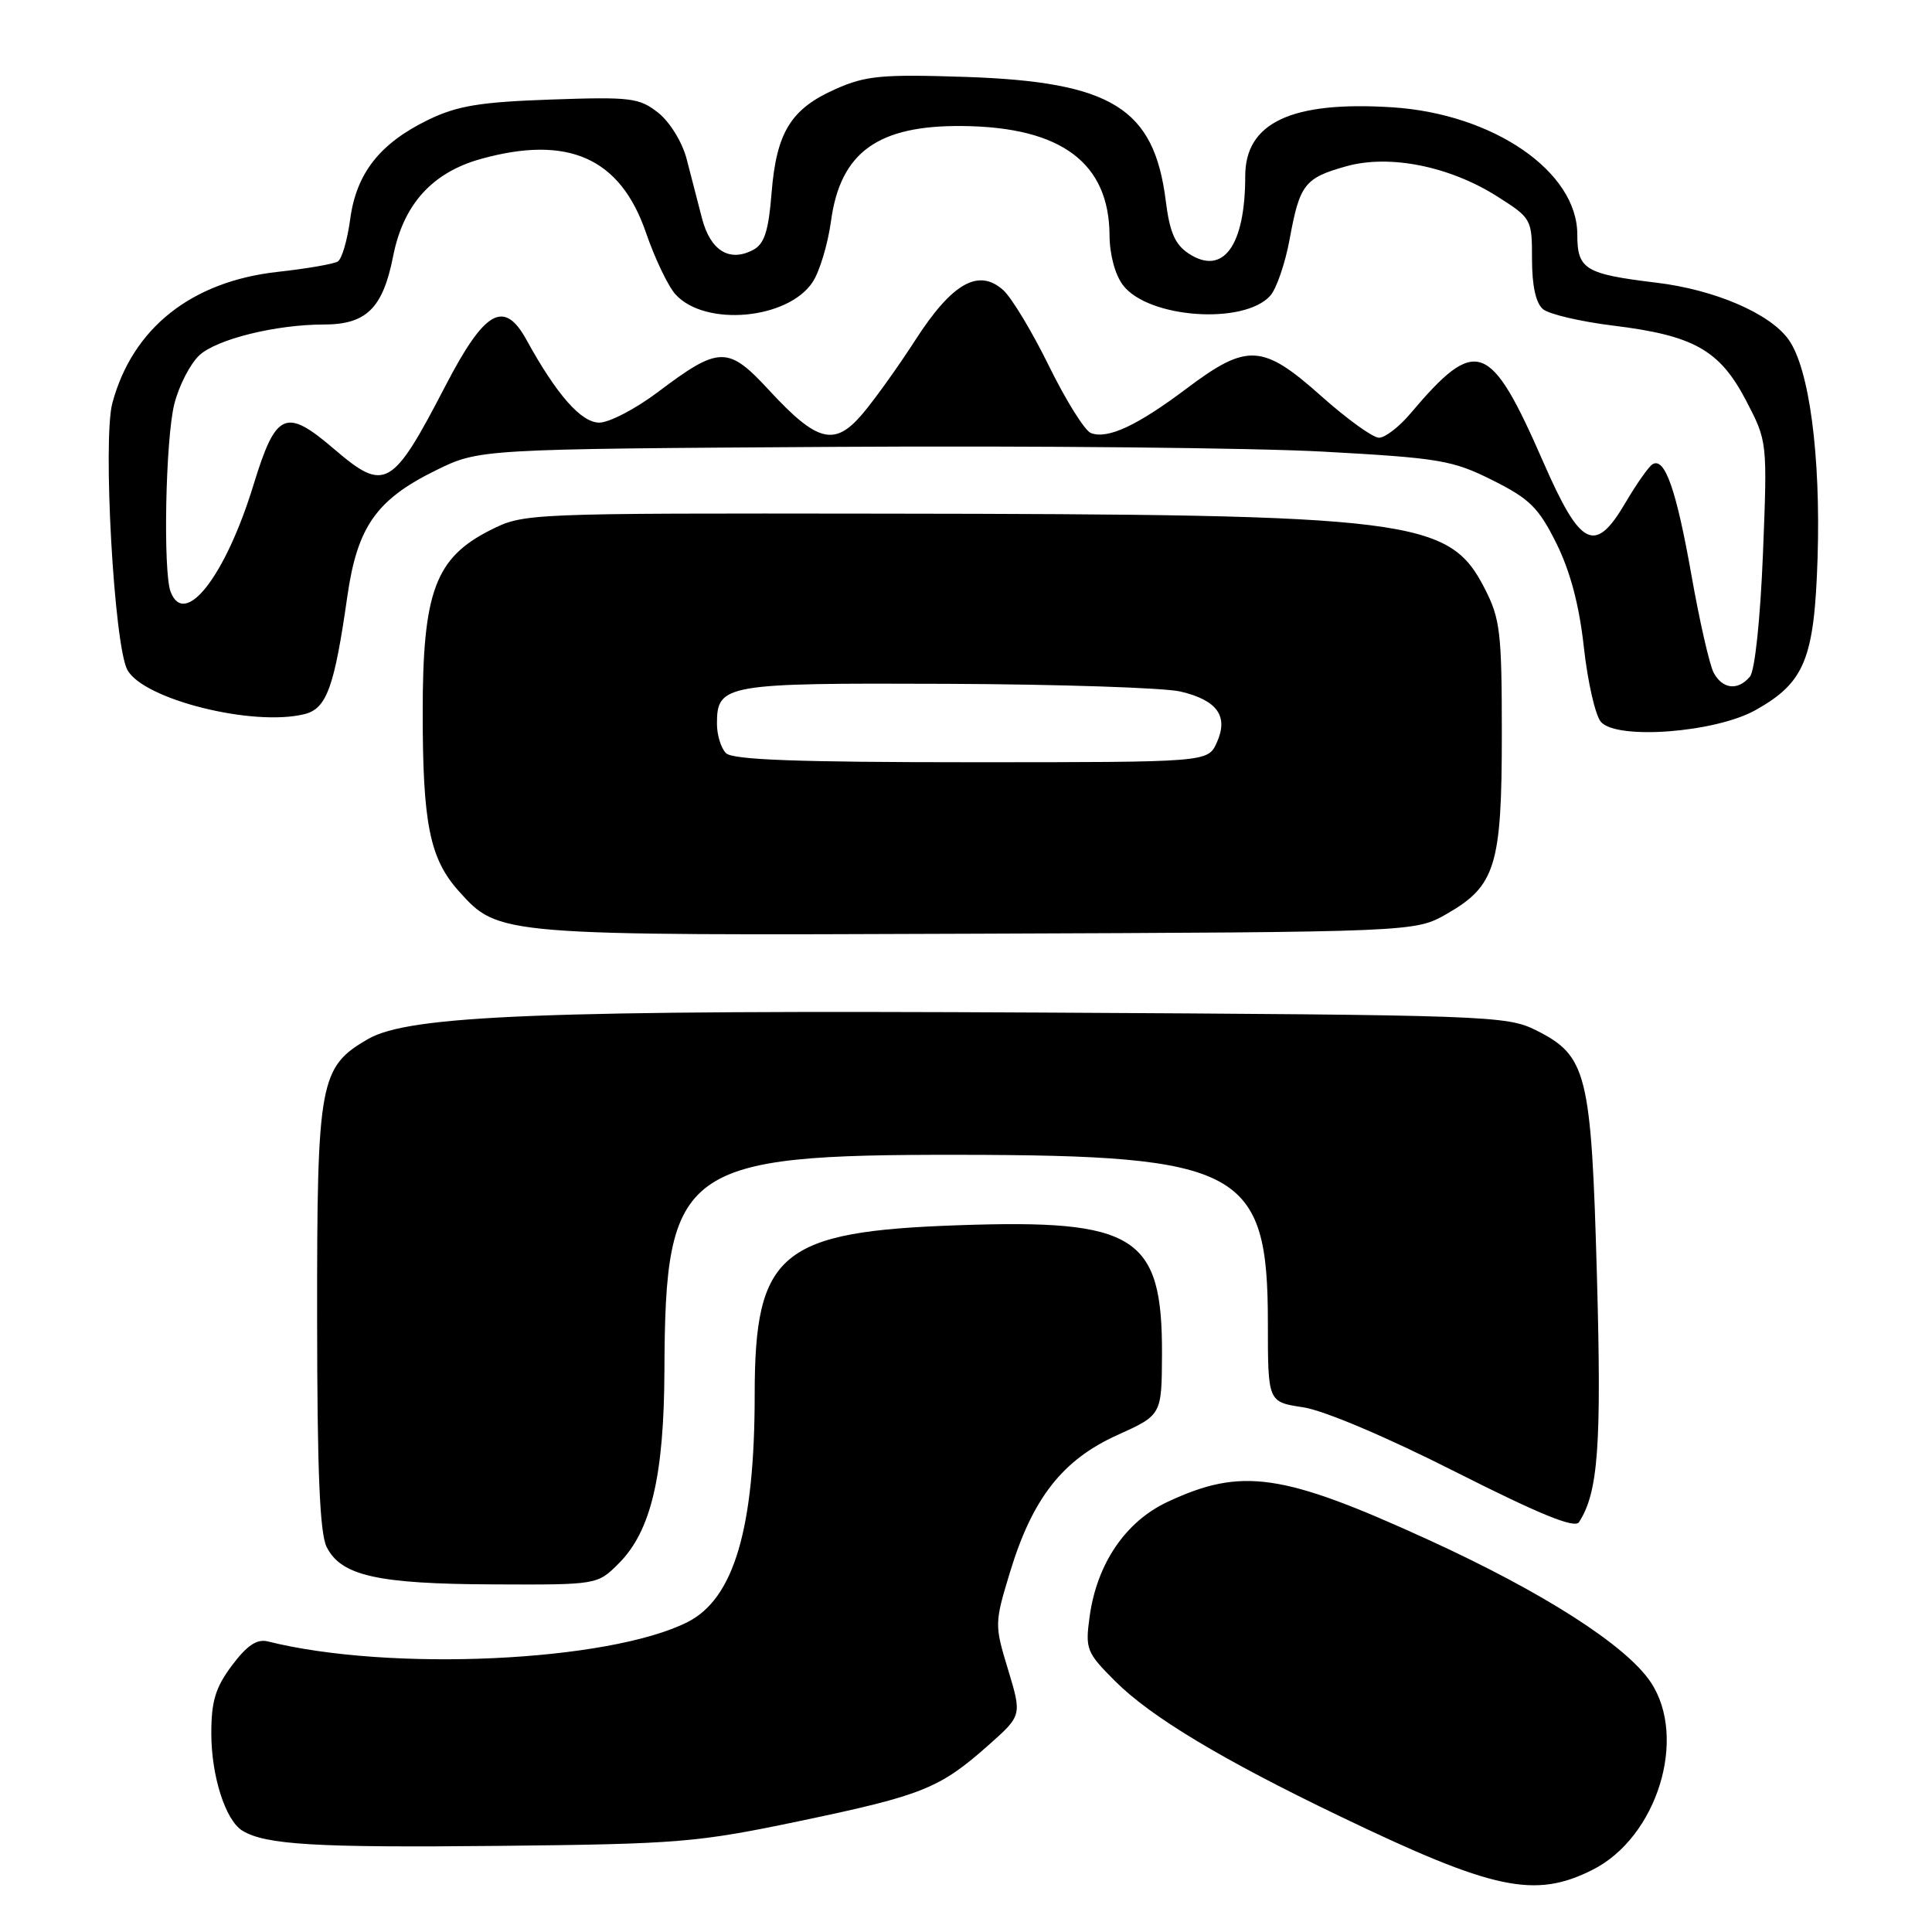 <?xml version="1.0" encoding="UTF-8" standalone="no"?>
<!DOCTYPE svg PUBLIC "-//W3C//DTD SVG 1.1//EN" "http://www.w3.org/Graphics/SVG/1.1/DTD/svg11.dtd" >
<svg xmlns="http://www.w3.org/2000/svg" xmlns:xlink="http://www.w3.org/1999/xlink" version="1.1" viewBox="0 0 256 256">
 <g >
 <path fill="currentColor"
d=" M 211.04 247.75 C 219.58 243.44 223.65 230.28 218.73 222.90 C 215.48 218.03 204.52 211.00 189.29 204.04 C 169.92 195.18 164.52 194.40 154.66 199.03 C 149.12 201.64 145.34 207.21 144.38 214.21 C 143.79 218.53 143.96 218.96 147.77 222.77 C 152.48 227.48 161.92 233.16 177.45 240.62 C 197.90 250.46 203.37 251.62 211.04 247.75 Z  M 106.10 241.27 C 122.26 237.88 124.52 236.97 130.97 231.25 C 135.41 227.31 135.41 227.31 133.58 221.25 C 131.77 215.29 131.77 215.10 133.84 208.29 C 136.81 198.52 140.80 193.43 148.04 190.16 C 153.93 187.50 153.93 187.50 153.97 179.50 C 154.03 163.76 150.53 161.53 127.00 162.35 C 103.41 163.16 100.00 166.00 100.00 184.78 C 100.00 202.51 97.26 211.82 91.11 214.93 C 80.68 220.20 51.69 221.55 35.50 217.50 C 34.05 217.14 32.75 218.00 30.75 220.66 C 28.55 223.60 28.00 225.39 28.00 229.69 C 28.00 235.32 29.87 241.19 32.11 242.57 C 35.15 244.44 41.82 244.84 66.00 244.59 C 90.03 244.34 92.34 244.15 106.10 241.27 Z  M 81.99 207.16 C 86.26 202.89 87.99 195.57 88.04 181.57 C 88.14 154.57 90.32 152.98 127.08 153.02 C 164.46 153.06 168.00 154.99 168.00 175.29 C 168.00 185.77 168.00 185.77 172.66 186.47 C 175.41 186.88 183.72 190.40 192.88 195.04 C 204.01 200.66 208.66 202.56 209.22 201.70 C 211.78 197.76 212.23 191.55 211.60 169.02 C 210.85 142.15 210.29 139.89 203.50 136.50 C 199.65 134.58 197.15 134.49 138.00 134.17 C 72.14 133.82 54.24 134.52 48.78 137.67 C 42.34 141.39 42.00 143.25 42.02 174.50 C 42.03 195.02 42.37 203.17 43.29 205.00 C 45.21 208.80 50.03 209.88 65.33 209.94 C 79.15 210.00 79.15 210.00 81.99 207.16 Z  M 191.71 121.09 C 198.17 117.39 199.00 114.68 199.00 97.31 C 199.00 83.84 198.79 82.00 196.75 78.02 C 192.00 68.72 187.38 68.14 116.96 68.06 C 69.60 68.00 69.41 68.01 64.96 70.25 C 57.67 73.93 56.00 78.44 56.01 94.46 C 56.01 109.19 56.95 113.80 60.81 118.10 C 66.11 123.98 65.92 123.97 129.50 123.72 C 187.50 123.50 187.50 123.50 191.71 121.09 Z  M 232.64 94.08 C 239.15 90.42 240.41 87.31 240.84 73.90 C 241.26 60.34 239.74 48.84 237.00 45.00 C 234.54 41.54 227.23 38.39 219.50 37.46 C 210.01 36.31 209.00 35.70 209.00 31.06 C 209.00 22.73 197.86 15.08 184.50 14.22 C 171.16 13.36 165.00 16.24 165.00 23.33 C 165.00 32.57 162.07 36.59 157.51 33.60 C 155.70 32.41 154.99 30.78 154.47 26.62 C 152.93 14.32 147.32 10.84 127.90 10.19 C 116.86 9.83 114.74 10.02 110.74 11.79 C 104.80 14.42 102.89 17.51 102.24 25.54 C 101.84 30.60 101.29 32.31 99.82 33.10 C 96.67 34.78 94.14 33.23 93.02 28.94 C 92.46 26.77 91.54 23.22 90.98 21.05 C 90.40 18.83 88.76 16.17 87.23 14.95 C 84.71 12.96 83.61 12.82 72.99 13.19 C 63.59 13.52 60.61 14.01 56.76 15.87 C 50.33 18.99 47.21 22.96 46.40 29.06 C 46.03 31.80 45.30 34.32 44.76 34.65 C 44.22 34.98 40.65 35.60 36.83 36.02 C 25.38 37.28 17.57 43.46 14.89 53.40 C 13.59 58.21 15.11 85.47 16.87 88.75 C 18.97 92.68 33.57 96.33 40.37 94.62 C 43.28 93.89 44.31 91.05 46.02 79.04 C 47.34 69.80 49.87 66.20 57.74 62.33 C 63.50 59.50 63.50 59.50 111.00 59.21 C 137.12 59.05 166.04 59.34 175.26 59.84 C 190.75 60.69 192.47 60.98 197.76 63.63 C 202.70 66.10 203.88 67.27 206.23 72.00 C 208.07 75.71 209.26 80.20 209.87 85.77 C 210.37 90.31 211.38 94.75 212.11 95.63 C 214.14 98.08 227.29 97.09 232.64 94.08 Z  M 96.20 99.80 C 95.54 99.14 95.00 97.40 95.00 95.92 C 95.00 90.66 95.99 90.49 125.41 90.61 C 140.31 90.67 154.26 91.13 156.41 91.63 C 161.31 92.78 162.82 94.91 161.22 98.42 C 160.04 101.00 160.04 101.00 128.72 101.00 C 105.69 101.00 97.08 100.68 96.20 99.80 Z  M 227.07 89.14 C 226.53 88.12 225.20 82.31 224.13 76.24 C 222.12 64.87 220.59 60.52 218.96 61.52 C 218.45 61.84 216.84 64.13 215.39 66.60 C 211.35 73.49 209.45 72.56 204.51 61.26 C 197.44 45.09 195.64 44.44 186.84 54.85 C 185.38 56.58 183.52 58.00 182.72 58.00 C 181.91 58.00 178.48 55.52 175.09 52.50 C 167.31 45.56 165.27 45.44 157.26 51.46 C 150.68 56.41 146.77 58.23 144.55 57.38 C 143.74 57.07 141.26 53.10 139.02 48.55 C 136.79 44.00 134.06 39.46 132.95 38.46 C 129.69 35.50 126.17 37.49 121.32 45.01 C 119.02 48.58 115.84 53.02 114.25 54.88 C 110.58 59.19 108.28 58.60 101.92 51.72 C 96.46 45.80 95.30 45.82 87.15 51.97 C 84.21 54.18 80.72 56.00 79.41 56.00 C 77.01 56.00 73.76 52.31 69.76 45.03 C 66.79 39.63 64.23 41.09 59.00 51.17 C 51.97 64.71 51.00 65.26 44.27 59.50 C 37.84 53.99 36.56 54.56 33.59 64.25 C 29.89 76.32 24.48 83.30 22.61 78.42 C 21.59 75.76 21.93 58.15 23.10 53.53 C 23.70 51.13 25.19 48.23 26.40 47.09 C 28.68 44.95 36.56 43.00 42.91 43.00 C 48.55 43.00 50.73 40.84 52.09 33.96 C 53.44 27.09 57.26 22.86 63.72 21.06 C 75.28 17.85 82.18 20.92 85.58 30.79 C 86.76 34.23 88.53 37.93 89.50 39.00 C 93.42 43.34 104.42 42.34 107.69 37.36 C 108.61 35.95 109.70 32.33 110.11 29.31 C 111.35 20.16 116.33 16.57 127.60 16.70 C 140.63 16.84 146.97 21.58 147.02 31.20 C 147.04 33.76 147.76 36.44 148.82 37.81 C 152.18 42.18 164.84 43.07 168.32 39.18 C 169.15 38.25 170.31 34.85 170.90 31.61 C 172.22 24.42 172.88 23.57 178.40 22.03 C 184.11 20.43 192.06 22.02 198.38 26.02 C 202.94 28.92 203.00 29.02 203.00 34.36 C 203.00 37.88 203.51 40.18 204.46 40.97 C 205.27 41.64 209.43 42.61 213.71 43.14 C 224.44 44.45 227.86 46.38 231.35 53.05 C 234.19 58.50 234.19 58.50 233.60 73.40 C 233.25 82.05 232.53 88.86 231.88 89.65 C 230.30 91.55 228.25 91.33 227.07 89.14 Z "/>
</g>
</svg>